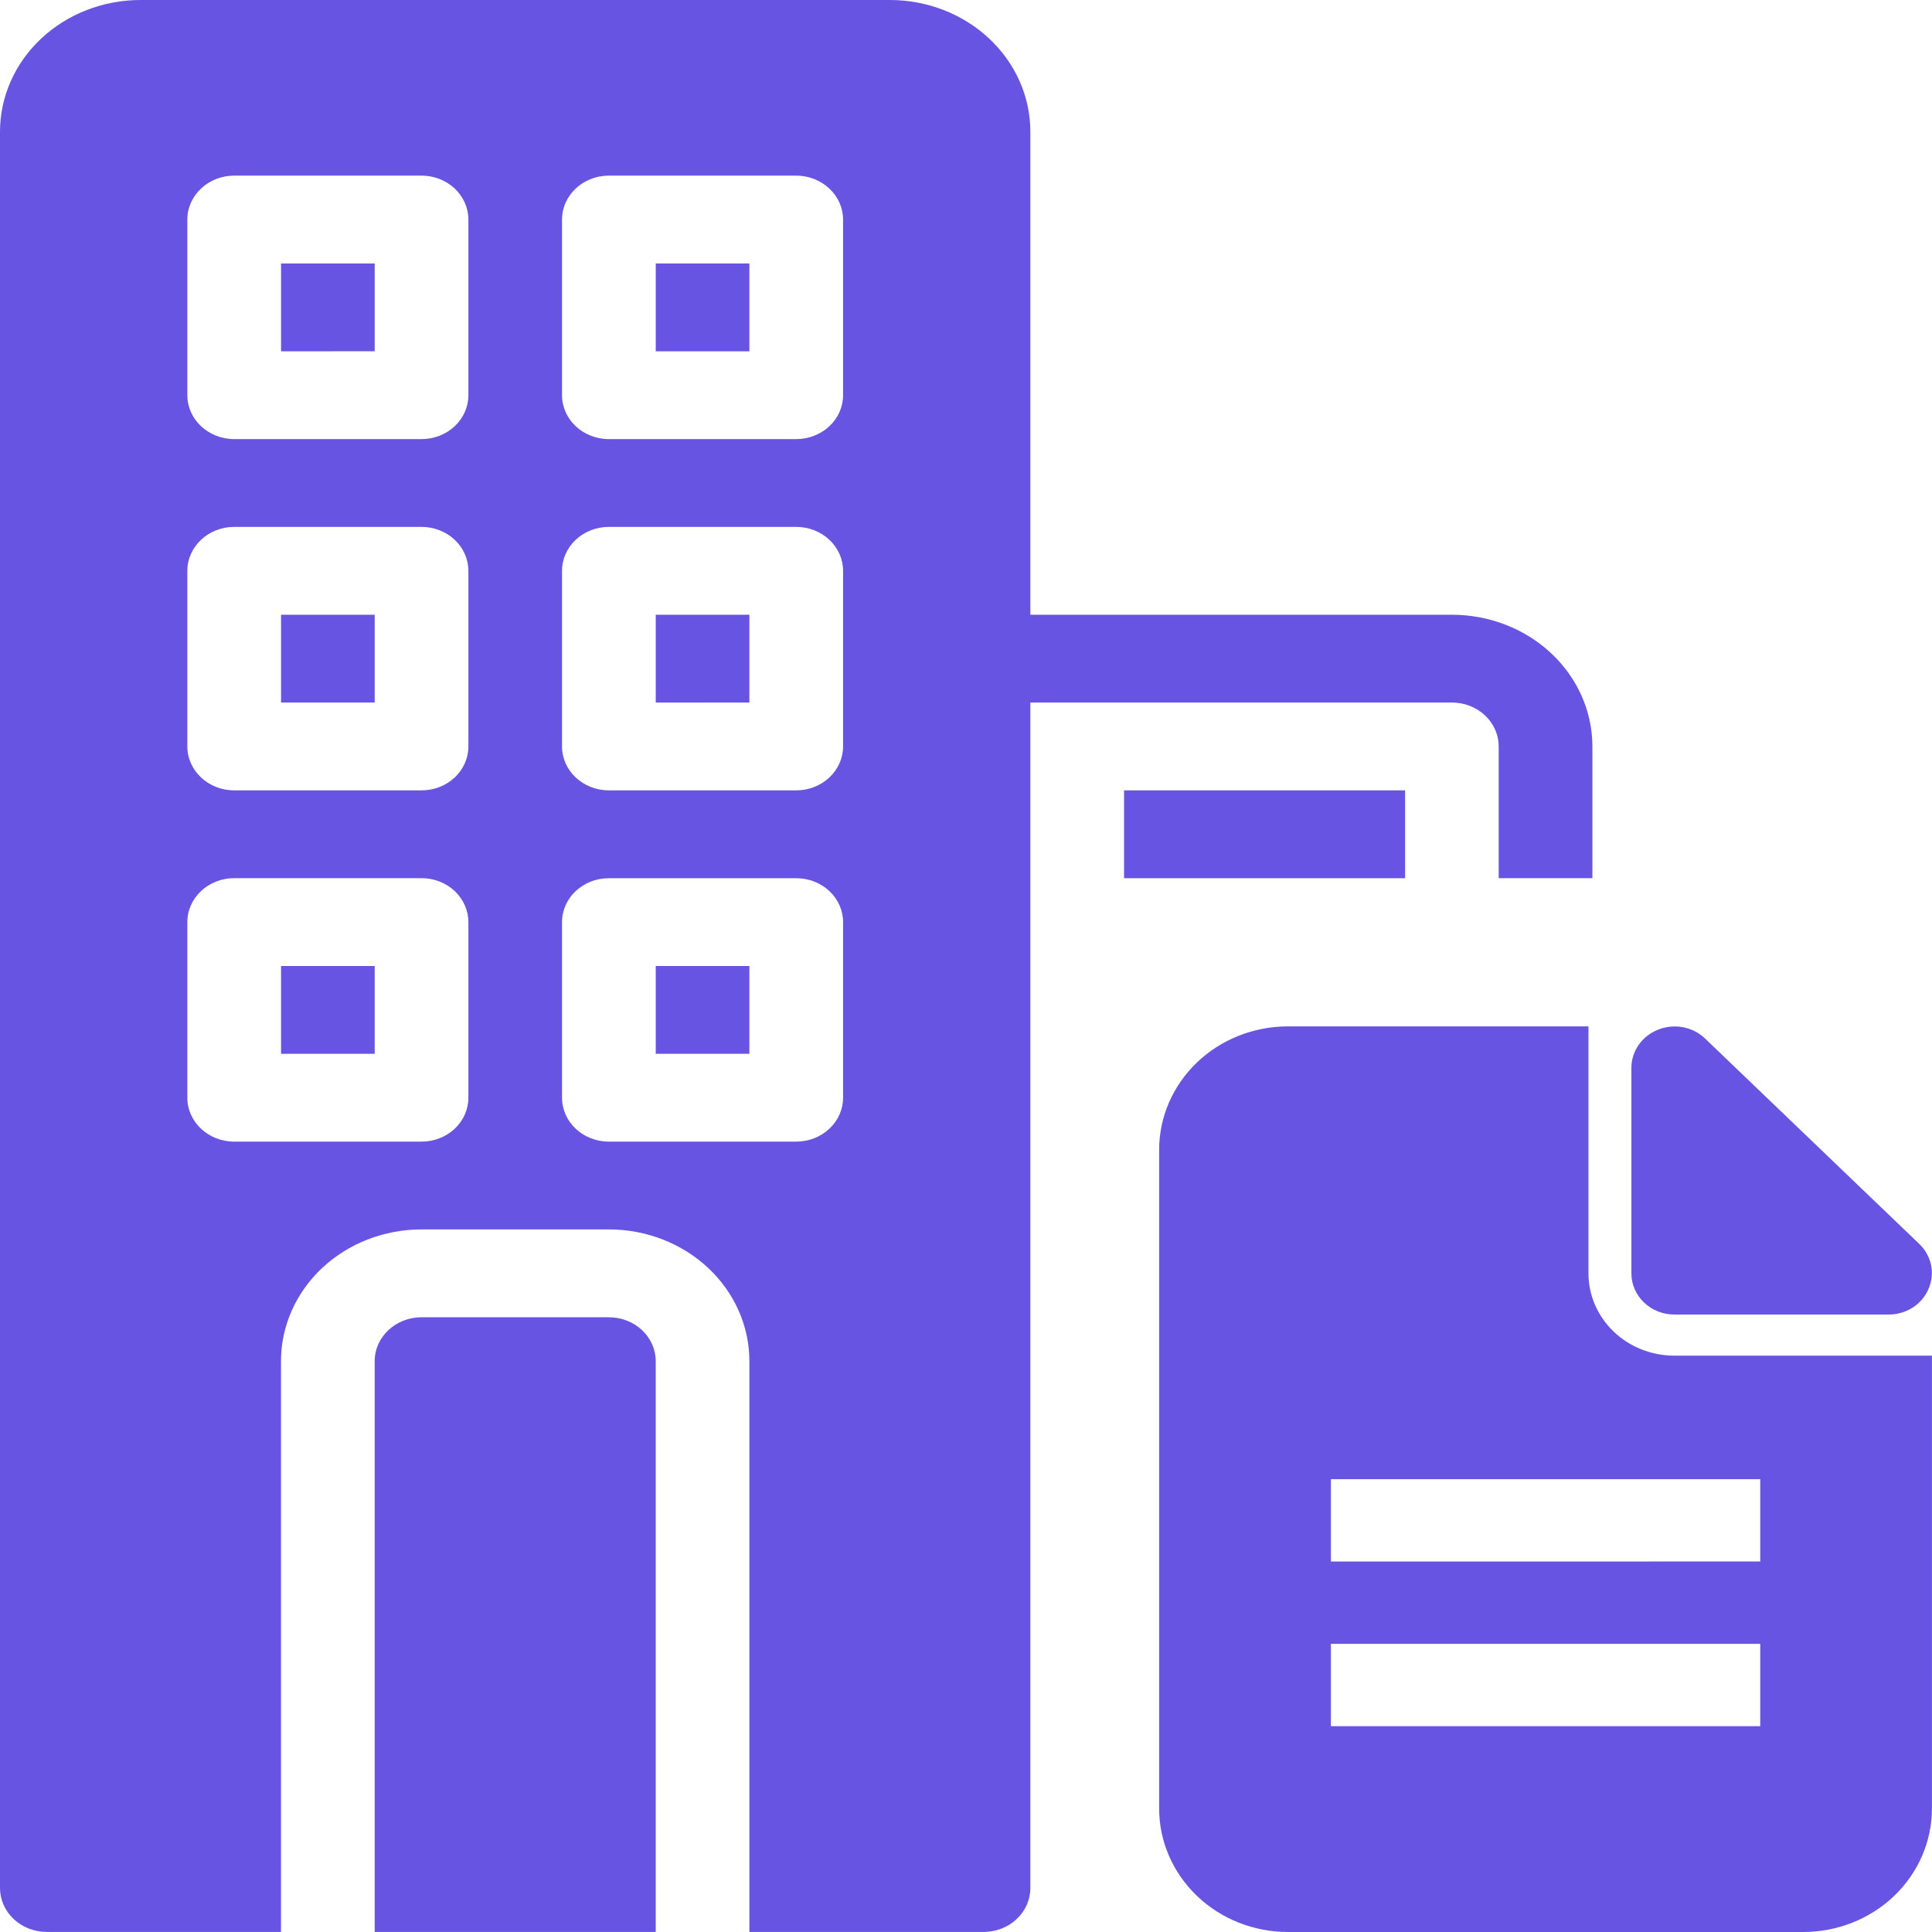 <svg width="32" height="32" viewBox="0 0 32 32" fill="none" xmlns="http://www.w3.org/2000/svg">
<path d="M24.823 12.364V14.545H26.375L26.375 12.364C26.375 11.785 26.13 11.23 25.693 10.821C25.257 10.412 24.665 10.182 24.048 10.182H17.066V2.182C17.066 1.603 16.821 1.048 16.384 0.639C15.948 0.23 15.356 0 14.739 0H2.327C1.71 0 1.118 0.23 0.682 0.639C0.245 1.048 0 1.603 0 2.182V31.272C0 31.465 0.082 31.65 0.227 31.786C0.373 31.923 0.57 31.999 0.776 31.999H4.654V22.545C4.654 21.966 4.9 21.411 5.336 21.002C5.773 20.593 6.364 20.363 6.982 20.363H10.085C10.702 20.363 11.294 20.593 11.73 21.002C12.167 21.411 12.412 21.966 12.412 22.545V31.999H16.29C16.496 31.999 16.694 31.923 16.839 31.786C16.984 31.65 17.066 31.465 17.066 31.272V11.636H24.048C24.253 11.636 24.451 11.713 24.596 11.849C24.742 11.986 24.823 12.171 24.823 12.364ZM7.758 18.182C7.758 18.374 7.676 18.559 7.531 18.696C7.385 18.832 7.188 18.909 6.982 18.909H3.879C3.451 18.909 3.103 18.583 3.103 18.182V15.273C3.103 14.871 3.451 14.545 3.879 14.545H6.982C7.188 14.545 7.385 14.622 7.531 14.758C7.676 14.895 7.758 15.08 7.758 15.273V18.182ZM7.758 12.364C7.758 12.556 7.676 12.741 7.531 12.878C7.385 13.014 7.188 13.091 6.982 13.091H3.879C3.451 13.091 3.103 12.765 3.103 12.364V9.455C3.103 9.053 3.451 8.727 3.879 8.727H6.982C7.188 8.727 7.385 8.804 7.531 8.94C7.676 9.077 7.758 9.262 7.758 9.455V12.364ZM7.758 6.546C7.758 6.739 7.676 6.923 7.531 7.06C7.385 7.196 7.188 7.273 6.982 7.273H3.879C3.451 7.273 3.103 6.947 3.103 6.545V3.637C3.103 3.235 3.451 2.909 3.879 2.909H6.982C7.188 2.909 7.385 2.986 7.531 3.122C7.676 3.259 7.758 3.444 7.758 3.637V6.546ZM13.964 18.182C13.964 18.375 13.882 18.56 13.736 18.696C13.591 18.832 13.393 18.909 13.188 18.909H10.085C9.656 18.909 9.309 18.583 9.309 18.182V15.273C9.309 14.871 9.656 14.546 10.085 14.546H13.188C13.394 14.546 13.591 14.622 13.736 14.758C13.882 14.895 13.964 15.08 13.964 15.273L13.964 18.182ZM13.964 12.364C13.964 12.557 13.882 12.741 13.736 12.878C13.591 13.014 13.393 13.091 13.188 13.091H10.085C9.656 13.091 9.309 12.765 9.309 12.364V9.455C9.309 9.053 9.656 8.727 10.085 8.727H13.188C13.394 8.727 13.591 8.804 13.736 8.94C13.882 9.077 13.964 9.262 13.964 9.455L13.964 12.364ZM13.964 6.546C13.964 6.739 13.882 6.924 13.736 7.06C13.591 7.196 13.393 7.273 13.188 7.273H10.085C9.656 7.273 9.309 6.947 9.309 6.546V3.637C9.309 3.235 9.656 2.909 10.085 2.909H13.188C13.394 2.909 13.591 2.986 13.736 3.123C13.882 3.259 13.964 3.444 13.964 3.637L13.964 6.546ZM4.655 4.364H6.206V5.818L4.655 5.819V4.364ZM4.655 10.182H6.206V11.636L4.655 11.636V10.182ZM4.655 16H6.206V17.454L4.655 17.454V16ZM10.861 16H12.412V17.454L10.861 17.454V16ZM10.861 22.545V31.999H6.206V22.545C6.206 22.143 6.554 21.818 6.982 21.818H10.085C10.291 21.818 10.488 21.894 10.634 22.031C10.779 22.167 10.861 22.352 10.861 22.545ZM10.861 4.364H12.412V5.819L10.861 5.819V4.364ZM10.861 10.182H12.412V11.636L10.861 11.637V10.182ZM18.618 14.546V13.091H23.273V14.546H18.618Z" fill="#6754E2"/>
<path d="M27.733 22.454C27.355 22.454 26.994 22.311 26.727 22.055C26.46 21.799 26.31 21.453 26.31 21.091V17H21.333C20.767 17 20.224 17.215 19.824 17.599C19.424 17.983 19.199 18.503 19.199 19.045V29.955C19.199 30.497 19.424 31.017 19.824 31.401C20.224 31.785 20.767 32 21.333 32H29.866C30.432 32 30.974 31.785 31.375 31.401C31.774 31.017 31.999 30.497 31.999 29.955V22.454L27.733 22.454ZM29.155 28.591H22.044V27.227H29.155V28.591ZM29.155 25.863L22.044 25.864V24.5H29.155V25.863ZM27.021 21.091V17.682C27.023 17.407 27.197 17.159 27.462 17.055C27.727 16.948 28.033 17.004 28.238 17.198L31.793 20.607C31.995 20.803 32.054 21.096 31.942 21.35C31.833 21.605 31.575 21.771 31.288 21.773H27.733C27.34 21.773 27.021 21.467 27.021 21.091L27.021 21.091Z" fill="#6754E2"/>
</svg>
